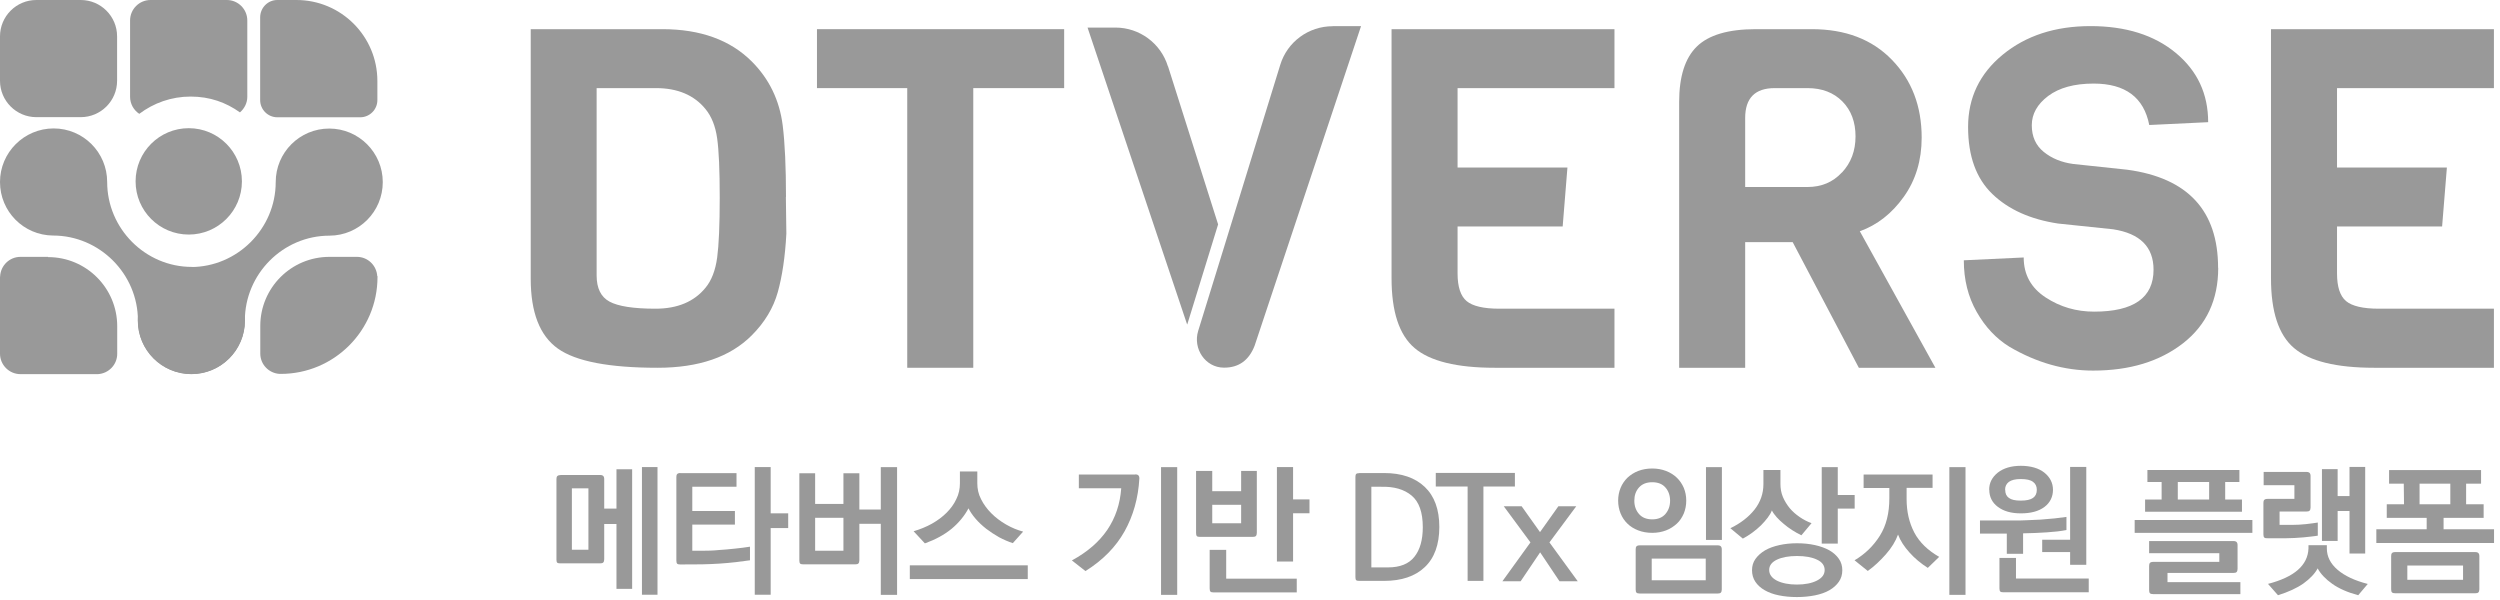 <svg width="204" height="49" viewBox="0 0 204 49" fill="none" xmlns="http://www.w3.org/2000/svg">
<path d="M6.587 0H2.968C1.329 0 0 1.33 0 2.97V6.59C0 8.23 1.329 9.56 2.968 9.56H6.587C8.226 9.56 9.555 8.23 9.555 6.59V2.97C9.555 1.33 8.226 0 6.587 0Z" fill="#999999"/>
<path d="M22.628 0H24.188C27.836 0 30.794 2.96 30.794 6.61V8.17C30.794 8.94 30.164 9.57 29.395 9.57H22.628C21.859 9.57 21.229 8.94 21.229 8.17V1.4C21.239 0.63 21.859 0 22.628 0Z" fill="#999999"/>
<path d="M30.784 22.54C30.734 21.66 30.014 20.96 29.125 20.96H26.876C23.758 20.96 21.239 23.49 21.239 26.6V28.85C21.239 29.74 21.939 30.46 22.818 30.51C22.848 30.51 22.878 30.51 22.908 30.51C27.266 30.51 30.804 26.97 30.804 22.61C30.804 22.58 30.804 22.55 30.804 22.52L30.784 22.54Z" fill="#999999"/>
<path d="M3.918 20.96H1.669C0.78 20.96 0.06 21.66 0.01 22.54C0 22.57 0 22.6 0 22.63V28.86C0 29.78 0.75 30.53 1.669 30.53H7.896C7.896 30.53 7.956 30.53 7.986 30.53C8.865 30.48 9.565 29.76 9.565 28.87V26.62C9.565 23.5 7.036 20.98 3.928 20.98L3.918 20.96Z" fill="#999999"/>
<path d="M15.652 21.78C11.854 21.78 8.745 18.65 8.745 14.85C8.745 12.43 6.786 10.48 4.378 10.48C1.969 10.48 0 12.44 0 14.85C0 17.26 1.929 19.2 4.328 19.22C8.126 19.22 11.254 22.35 11.254 26.15C11.254 28.57 13.213 30.52 15.622 30.52C18.031 30.52 19.99 28.56 19.99 26.15C19.99 23.74 18.051 21.79 15.642 21.78H15.652Z" fill="#999999"/>
<path d="M26.886 19.23C23.088 19.23 19.98 22.36 19.98 26.16C19.98 28.58 18.021 30.53 15.612 30.53C13.203 30.53 11.244 28.57 11.244 26.16C11.244 23.75 13.173 21.81 15.572 21.79C19.37 21.79 22.498 18.66 22.498 14.86C22.498 12.44 24.457 10.49 26.866 10.49C29.275 10.49 31.234 12.45 31.234 14.86C31.234 17.27 29.295 19.22 26.886 19.23Z" fill="#999999"/>
<path d="M15.402 19.14C17.798 19.14 19.74 17.197 19.74 14.8C19.74 12.403 17.798 10.46 15.402 10.46C13.006 10.46 11.064 12.403 11.064 14.8C11.064 17.197 13.006 19.14 15.402 19.14Z" fill="#999999"/>
<path d="M19.58 9.17C19.94 8.86 20.18 8.41 20.18 7.9V1.67C20.18 0.75 19.43 0 18.51 0H12.284C11.364 0 10.614 0.75 10.614 1.67V7.9C10.614 8.48 10.914 8.99 11.364 9.29C12.534 8.41 13.973 7.88 15.552 7.88C17.131 7.88 18.44 8.36 19.58 9.17Z" fill="#999999"/>
<path d="M64.127 16.08L64.167 19.07C64.067 20.96 63.827 22.55 63.467 23.84C63.107 25.13 62.398 26.31 61.338 27.37C59.579 29.13 57.02 30.01 53.662 30.01C49.704 30.01 46.986 29.49 45.516 28.44C44.047 27.39 43.307 25.5 43.307 22.75V2.38H54.052C57.15 2.38 59.589 3.26 61.348 5.02C62.767 6.44 63.607 8.18 63.867 10.22C64.047 11.67 64.137 13.62 64.137 16.08H64.127ZM58.52 21.03C58.66 19.98 58.73 18.35 58.73 16.12C58.73 13.89 58.66 12.28 58.52 11.29C58.38 10.29 58.06 9.5 57.57 8.9C56.641 7.76 55.291 7.19 53.532 7.19H48.685V22.48C48.685 23.52 49.035 24.23 49.734 24.61C50.434 24.99 51.683 25.19 53.482 25.19C55.281 25.19 56.641 24.62 57.57 23.48C58.06 22.89 58.38 22.06 58.52 21.02V21.03Z" fill="#999999"/>
<path d="M86.825 7.19H79.419V30.01H74.031V7.19H66.665V2.38H86.835V7.19H86.825Z" fill="#999999"/>
<path d="M131.741 30.01H121.967C118.868 30.01 116.679 29.47 115.43 28.4C114.171 27.33 113.551 25.43 113.551 22.71V2.38H131.741V7.19H118.938V13.67H127.903L127.514 18.48H118.938V22.32C118.938 23.41 119.188 24.16 119.678 24.57C120.167 24.98 121.057 25.19 122.356 25.19H131.741V30V30.01Z" fill="#999999"/>
<path d="M157.928 30.01H151.681L146.284 19.76H142.406V30.01H137.019V8.32C137.019 6.25 137.498 4.74 138.458 3.8C139.417 2.86 141.017 2.38 143.265 2.38H147.843C150.582 2.38 152.76 3.21 154.38 4.88C155.999 6.55 156.808 8.66 156.808 11.23C156.808 13.09 156.319 14.7 155.349 16.06C154.38 17.42 153.18 18.36 151.761 18.87L157.928 30.01ZM150.302 14.08C151.041 13.29 151.411 12.31 151.411 11.13C151.411 9.95 151.051 9 150.342 8.28C149.632 7.56 148.683 7.19 147.493 7.19H144.815C143.215 7.19 142.406 8 142.406 9.63V15.26H147.483C148.623 15.26 149.562 14.87 150.292 14.08H150.302Z" fill="#999999"/>
<path d="M181.006 21.86C181.006 24.47 180.046 26.52 178.137 28.01C176.218 29.5 173.78 30.24 170.801 30.24C168.452 30.24 166.173 29.59 163.975 28.3C162.885 27.63 161.996 26.68 161.296 25.45C160.596 24.22 160.247 22.82 160.247 21.24L165.134 21.01C165.134 22.41 165.734 23.49 166.923 24.27C168.112 25.05 169.432 25.43 170.881 25.43C174.109 25.43 175.729 24.29 175.729 22.01C175.729 20.15 174.629 19.05 172.43 18.71L167.933 18.24C165.684 17.9 163.895 17.1 162.575 15.83C161.256 14.56 160.596 12.74 160.596 10.36C160.596 7.98 161.536 6.01 163.425 4.46C165.314 2.91 167.703 2.13 170.581 2.13C173.46 2.13 175.788 2.86 177.548 4.32C179.307 5.78 180.186 7.66 180.186 9.97L175.379 10.2C174.939 7.95 173.43 6.82 170.841 6.82C169.262 6.82 168.033 7.16 167.133 7.83C166.243 8.5 165.794 9.3 165.794 10.22C165.794 11.14 166.114 11.86 166.763 12.39C167.413 12.92 168.212 13.25 169.172 13.38L173.59 13.85C178.527 14.52 180.996 17.19 180.996 21.85L181.006 21.86Z" fill="#999999"/>
<path d="M203.504 30.01H193.729C190.631 30.01 188.452 29.47 187.192 28.4C185.933 27.33 185.313 25.43 185.313 22.71V2.38H203.504V7.19H190.701V13.67H199.666L199.276 18.48H190.701V22.32C190.701 23.41 190.951 24.16 191.44 24.57C191.93 24.98 192.82 25.19 194.119 25.19H203.504V30V30.01Z" fill="#999999"/>
<path d="M108.743 2.14C106.774 2.14 105.035 3.42 104.466 5.3L102.087 13.01L99.888 20.15L97.769 27.01C97.329 28.45 98.349 29.99 99.858 30C99.868 30 99.878 30 99.898 30C101.087 30 101.917 29.4 102.377 28.21L111.062 2.13H108.743V2.14Z" fill="#999999"/>
<path d="M95.3 5.41C94.721 3.53 92.982 2.25 91.023 2.25H88.744L96.84 26.39C96.84 26.39 96.87 26.45 96.879 26.48L99.398 18.31L95.31 5.41H95.3Z" fill="#999999"/>
<path d="M45.726 38.76H48.974C49.094 38.76 49.174 38.79 49.224 38.84C49.274 38.89 49.304 38.97 49.304 39.09V41.5H50.304V38.29H51.583V48.05H50.304V42.76H49.304V45.64C49.304 45.76 49.274 45.85 49.224 45.9C49.174 45.95 49.094 45.97 48.974 45.97H45.716C45.596 45.97 45.506 45.95 45.466 45.91C45.426 45.87 45.406 45.78 45.406 45.66V39.1C45.406 38.98 45.426 38.9 45.476 38.85C45.526 38.8 45.606 38.77 45.736 38.77L45.726 38.76ZM48.015 44.86V39.85H46.666V44.86H48.015ZM52.383 48.53V38.11H53.652V48.53H52.383Z" fill="#999999"/>
<path d="M55.511 38.61H60.099V39.72H56.491V41.7H59.969V42.81H56.491V44.94C56.611 44.94 56.751 44.94 56.89 44.94C57.03 44.94 57.19 44.94 57.37 44.94C57.55 44.94 57.74 44.94 57.96 44.93C58.18 44.92 58.42 44.91 58.69 44.88C59.059 44.86 59.469 44.82 59.949 44.77C60.419 44.72 60.838 44.67 61.198 44.61V45.72C60.868 45.77 60.489 45.82 60.049 45.87C59.609 45.92 59.169 45.96 58.719 45.99C58.26 46.02 57.78 46.04 57.28 46.05C56.781 46.05 56.191 46.06 55.501 46.06C55.381 46.06 55.291 46.04 55.251 45.99C55.211 45.94 55.191 45.86 55.191 45.73V38.93C55.191 38.81 55.211 38.73 55.261 38.68C55.311 38.63 55.391 38.6 55.521 38.6L55.511 38.61ZM61.588 48.53V38.11H62.887V41.89H64.317V43.09H62.887V48.53H61.588Z" fill="#999999"/>
<path d="M65.226 45.72V38.62H66.515V41.12H68.824V38.62H70.124V41.58H71.873V38.12H73.202V48.54H71.873V42.74H70.124V45.72C70.124 45.84 70.094 45.93 70.044 45.98C69.994 46.03 69.914 46.05 69.794 46.05H65.536C65.416 46.05 65.326 46.03 65.286 45.98C65.246 45.93 65.226 45.85 65.226 45.72ZM68.824 44.94V42.25H66.515V44.94H68.824Z" fill="#999999"/>
<path d="M83.866 47.25H74.241V46.13H83.866V47.25ZM82.647 44.32C82.277 44.2 81.907 44.04 81.528 43.84C81.158 43.63 80.808 43.4 80.478 43.15C80.148 42.89 79.858 42.62 79.609 42.33C79.359 42.04 79.169 41.76 79.029 41.48C78.699 42.1 78.239 42.66 77.65 43.15C77.05 43.64 76.33 44.03 75.471 44.34L74.551 43.35C75.091 43.19 75.581 42.99 76.05 42.73C76.51 42.47 76.91 42.17 77.24 41.84C77.58 41.5 77.85 41.13 78.039 40.72C78.239 40.32 78.329 39.89 78.329 39.44V38.47H79.749V39.44C79.749 39.89 79.838 40.32 80.058 40.74C80.268 41.16 80.548 41.54 80.898 41.89C81.248 42.24 81.647 42.54 82.097 42.8C82.547 43.06 83.007 43.25 83.487 43.38L82.637 44.33L82.647 44.32Z" fill="#999999"/>
<path d="M92.642 38.71C92.762 38.71 92.842 38.74 92.892 38.79C92.942 38.84 92.972 38.92 92.972 39.04C92.882 40.65 92.472 42.09 91.762 43.36C91.053 44.63 89.993 45.71 88.574 46.6L87.465 45.73C88.724 45.05 89.683 44.22 90.353 43.24C91.023 42.25 91.402 41.12 91.492 39.84H88.034V38.72H92.632L92.642 38.71ZM96.06 38.12V48.54H94.741V38.12H96.06Z" fill="#999999"/>
<path d="M102.557 43.48C102.557 43.6 102.527 43.69 102.477 43.74C102.427 43.79 102.347 43.81 102.227 43.81H97.909C97.789 43.81 97.699 43.79 97.659 43.74C97.619 43.69 97.599 43.61 97.599 43.48V38.43H98.919V40.08H101.277V38.43H102.557V43.48ZM99.019 48.34C98.899 48.34 98.809 48.32 98.769 48.27C98.729 48.22 98.709 48.14 98.709 48.01V44.87H100.058V47.22H105.815V48.34H99.019ZM101.277 42.7V41.19H98.919V42.7H101.277ZM105.515 38.11V40.75H106.854V41.88H105.515V45.82H104.196V38.11H105.515Z" fill="#999999"/>
<path d="M110.912 38.6H112.941C114.36 38.6 115.47 38.98 116.259 39.73C117.049 40.48 117.449 41.57 117.449 43C117.449 44.43 117.049 45.54 116.259 46.28C115.47 47.03 114.36 47.4 112.941 47.4H110.912C110.792 47.4 110.702 47.38 110.662 47.34C110.622 47.3 110.602 47.21 110.602 47.09V38.92C110.602 38.8 110.622 38.72 110.662 38.68C110.702 38.63 110.792 38.61 110.912 38.61V38.6ZM111.902 46.3H113.261C114.241 46.3 114.96 46.01 115.41 45.44C115.87 44.87 116.1 44.06 116.1 43.02C116.1 41.81 115.8 40.95 115.19 40.44C114.58 39.93 113.751 39.69 112.681 39.72H111.902V46.31V46.3Z" fill="#999999"/>
<path d="M119.758 47.4V39.7H117.159V38.59H123.616V39.7H121.047V47.4H119.758Z" fill="#999999"/>
<path d="M122.596 47.43L124.885 44.26L122.706 41.31H124.165L125.665 43.42L127.164 41.31H128.623L126.434 44.26L128.743 47.43H127.254L125.675 45.07L124.085 47.43H122.606H122.596Z" fill="#999999"/>
<path d="M134.82 43.48C134.4 43.48 134.02 43.41 133.68 43.28C133.341 43.15 133.041 42.97 132.801 42.73C132.561 42.5 132.371 42.22 132.241 41.9C132.111 41.58 132.041 41.23 132.041 40.85C132.041 40.47 132.111 40.13 132.241 39.81C132.371 39.49 132.561 39.22 132.801 38.98C133.051 38.75 133.341 38.56 133.68 38.43C134.02 38.3 134.4 38.23 134.82 38.23C135.24 38.23 135.609 38.3 135.949 38.43C136.289 38.56 136.589 38.75 136.829 38.98C137.069 39.21 137.259 39.49 137.398 39.81C137.528 40.13 137.598 40.47 137.598 40.85C137.598 41.23 137.528 41.58 137.398 41.9C137.259 42.22 137.079 42.5 136.829 42.73C136.579 42.96 136.289 43.15 135.949 43.28C135.609 43.41 135.23 43.48 134.82 43.48ZM134.82 39.35C134.36 39.35 134 39.49 133.74 39.78C133.481 40.07 133.361 40.43 133.361 40.86C133.361 41.29 133.491 41.65 133.74 41.94C133.99 42.23 134.35 42.38 134.82 42.38C135.29 42.38 135.649 42.23 135.899 41.94C136.149 41.65 136.279 41.29 136.279 40.86C136.279 40.43 136.149 40.06 135.899 39.78C135.649 39.49 135.29 39.35 134.82 39.35ZM133.8 44.5H140.167C140.287 44.5 140.367 44.53 140.417 44.58C140.467 44.63 140.497 44.71 140.497 44.83V48.1C140.497 48.22 140.467 48.31 140.417 48.36C140.367 48.41 140.287 48.43 140.167 48.43H133.8C133.68 48.43 133.59 48.41 133.54 48.36C133.491 48.31 133.471 48.23 133.471 48.1V44.83C133.471 44.71 133.491 44.63 133.54 44.58C133.59 44.53 133.67 44.5 133.8 44.5ZM139.188 47.35V45.58H134.78V47.35H139.188ZM140.507 38.12V44.06H139.208V38.12H140.507Z" fill="#999999"/>
<path d="M141.206 43.1C142.026 42.7 142.676 42.2 143.165 41.59C143.645 40.98 143.895 40.28 143.895 39.51V38.35H145.284V39.49C145.284 39.86 145.344 40.22 145.484 40.55C145.624 40.88 145.814 41.19 146.044 41.47C146.274 41.74 146.544 41.98 146.853 42.19C147.163 42.4 147.483 42.57 147.823 42.69L146.993 43.68C146.744 43.56 146.494 43.42 146.244 43.26C145.994 43.1 145.764 42.93 145.554 42.75C145.334 42.57 145.144 42.39 144.974 42.2C144.805 42.01 144.675 41.83 144.585 41.65C144.515 41.84 144.405 42.03 144.245 42.24C144.085 42.45 143.905 42.66 143.695 42.87C143.485 43.07 143.255 43.27 142.995 43.46C142.736 43.65 142.476 43.81 142.216 43.95L141.206 43.11V43.1ZM146.634 44.33C147.163 44.33 147.653 44.38 148.103 44.48C148.553 44.58 148.942 44.72 149.282 44.91C149.612 45.1 149.862 45.33 150.052 45.6C150.242 45.87 150.332 46.18 150.332 46.53C150.332 46.88 150.242 47.2 150.052 47.47C149.862 47.74 149.612 47.97 149.282 48.16C148.952 48.35 148.553 48.49 148.103 48.58C147.653 48.67 147.163 48.72 146.624 48.72C146.084 48.72 145.594 48.67 145.154 48.58C144.705 48.49 144.325 48.35 143.995 48.16C143.665 47.97 143.415 47.74 143.235 47.47C143.055 47.2 142.965 46.88 142.965 46.53C142.965 46.18 143.055 45.88 143.245 45.61C143.435 45.34 143.695 45.11 144.025 44.91C144.355 44.72 144.745 44.58 145.194 44.48C145.644 44.38 146.124 44.33 146.644 44.33H146.634ZM146.634 45.37C145.964 45.37 145.414 45.47 144.994 45.67C144.575 45.87 144.365 46.15 144.365 46.51C144.365 46.87 144.575 47.16 144.994 47.38C145.414 47.59 145.964 47.7 146.624 47.7C147.283 47.7 147.853 47.59 148.273 47.37C148.693 47.15 148.892 46.87 148.892 46.51C148.892 46.15 148.683 45.86 148.273 45.67C147.863 45.47 147.313 45.37 146.624 45.37H146.634ZM148.653 44.36V38.12H149.962V40.39H151.341V41.5H149.962V44.36H148.653Z" fill="#999999"/>
<path d="M152.081 38.72H157.698V39.81H155.579V40.72C155.579 41.75 155.789 42.66 156.209 43.46C156.628 44.25 157.308 44.91 158.238 45.44L157.308 46.34C156.748 45.98 156.249 45.57 155.819 45.09C155.389 44.61 155.069 44.13 154.879 43.62C154.679 44.17 154.35 44.71 153.88 45.24C153.41 45.77 152.93 46.22 152.411 46.59L151.331 45.72C152.191 45.21 152.88 44.54 153.4 43.71C153.92 42.88 154.17 41.87 154.17 40.67V39.82H152.071V38.73L152.081 38.72ZM159.067 48.54V38.12H160.386V48.54H159.067Z" fill="#999999"/>
<path d="M163.755 45.18V43.54H161.566V42.47H164.584C164.774 42.47 165.054 42.47 165.404 42.45C165.754 42.44 166.124 42.42 166.513 42.4C166.913 42.37 167.293 42.34 167.673 42.3C168.053 42.26 168.362 42.22 168.622 42.18V43.25C168.172 43.34 167.643 43.4 167.023 43.44C166.403 43.48 165.764 43.51 165.084 43.52V45.19H163.765L163.755 45.18ZM162.316 39.97C162.316 39.41 162.545 38.95 163.015 38.57C163.485 38.2 164.115 38.01 164.904 38.01C165.694 38.01 166.363 38.2 166.823 38.57C167.283 38.94 167.523 39.41 167.523 39.97C167.523 40.53 167.293 41.02 166.823 41.37C166.353 41.72 165.714 41.89 164.904 41.89C164.095 41.89 163.495 41.71 163.025 41.36C162.555 41.01 162.326 40.54 162.326 39.97H162.316ZM163.465 48.33C163.345 48.33 163.255 48.31 163.215 48.26C163.175 48.21 163.155 48.13 163.155 48V45.53H164.504V47.21H170.441V48.33H163.475H163.465ZM163.625 39.97C163.625 40.27 163.725 40.49 163.925 40.63C164.125 40.78 164.444 40.85 164.894 40.85C165.344 40.85 165.684 40.78 165.894 40.63C166.104 40.48 166.204 40.26 166.204 39.97C166.204 39.69 166.104 39.47 165.894 39.32C165.684 39.16 165.354 39.09 164.884 39.09C164.454 39.09 164.135 39.17 163.925 39.32C163.715 39.48 163.615 39.69 163.615 39.97H163.625ZM168.922 46.09V45.05H166.643V44.04H168.922V38.1H170.241V46.09H168.922Z" fill="#999999"/>
<path d="M183.794 43.48H174.189V42.43H183.794V43.48ZM175.229 38.35H182.735V39.33H181.575V40.76H182.945V41.76H175.039V40.76H176.388V39.33H175.229V38.35ZM182.265 46.75H176.868V47.5H182.815V48.48H175.699C175.579 48.48 175.489 48.46 175.439 48.41C175.389 48.36 175.369 48.28 175.369 48.15V46.18C175.369 46.06 175.389 45.98 175.439 45.93C175.489 45.88 175.569 45.85 175.699 45.85H181.096V45.14H175.369V44.15H182.255C182.375 44.15 182.455 44.18 182.505 44.23C182.555 44.28 182.585 44.36 182.585 44.48V46.42C182.585 46.54 182.555 46.63 182.505 46.68C182.455 46.73 182.375 46.75 182.255 46.75H182.265ZM177.708 39.33V40.76H180.266V39.33H177.708Z" fill="#999999"/>
<path d="M185.034 40.71H187.223V39.59H184.714V38.51H188.212C188.332 38.51 188.412 38.54 188.462 38.59C188.512 38.64 188.542 38.72 188.542 38.84V41.41C188.542 41.53 188.512 41.62 188.462 41.67C188.412 41.72 188.332 41.74 188.212 41.74H186.013V42.83H187.043C187.402 42.83 187.772 42.81 188.152 42.77C188.532 42.73 188.862 42.68 189.132 42.64V43.71C188.992 43.73 188.822 43.76 188.612 43.78C188.402 43.8 188.192 43.83 187.952 43.85C187.722 43.87 187.482 43.89 187.243 43.9C187.003 43.91 186.783 43.92 186.583 43.92H185.024C184.904 43.93 184.814 43.91 184.764 43.86C184.714 43.81 184.694 43.73 184.694 43.6V41.04C184.694 40.92 184.714 40.84 184.764 40.79C184.814 40.74 184.894 40.71 185.024 40.71H185.034ZM185.054 47.65C186.133 47.37 186.953 46.99 187.502 46.51C188.052 46.03 188.342 45.45 188.372 44.76V44.49H189.871V44.76C189.871 45.41 190.161 45.99 190.741 46.49C191.32 46.99 192.15 47.38 193.209 47.65L192.43 48.57C191.57 48.34 190.861 48.03 190.311 47.64C189.761 47.25 189.361 46.83 189.122 46.38C188.892 46.81 188.502 47.22 187.962 47.61C187.422 47.99 186.723 48.31 185.883 48.57L185.064 47.64L185.054 47.65ZM191.72 45.18V41.7H190.751V44.14H189.471V38.28H190.751V40.48H191.72V38.1H193V45.17H191.72V45.18Z" fill="#999999"/>
<path d="M202.665 42.26H199.396V43.19H203.514V44.31H193.909V43.19H198.017V42.26H194.759V41.15H196.168L196.148 39.47H194.949V38.36H202.455V39.47H201.235V41.15H202.665V42.26ZM195.448 45.05H201.985C202.105 45.05 202.185 45.08 202.235 45.13C202.285 45.18 202.315 45.26 202.315 45.38V48.08C202.315 48.2 202.285 48.29 202.235 48.34C202.185 48.39 202.105 48.41 201.985 48.41H195.448C195.328 48.41 195.238 48.39 195.188 48.34C195.138 48.29 195.118 48.21 195.118 48.08V45.38C195.118 45.26 195.138 45.18 195.188 45.13C195.238 45.08 195.318 45.05 195.448 45.05ZM200.985 47.31V46.15H196.438V47.31H200.985ZM197.437 39.47V41.15H199.946V39.47H197.437Z" fill="#999999"/>
</svg>
